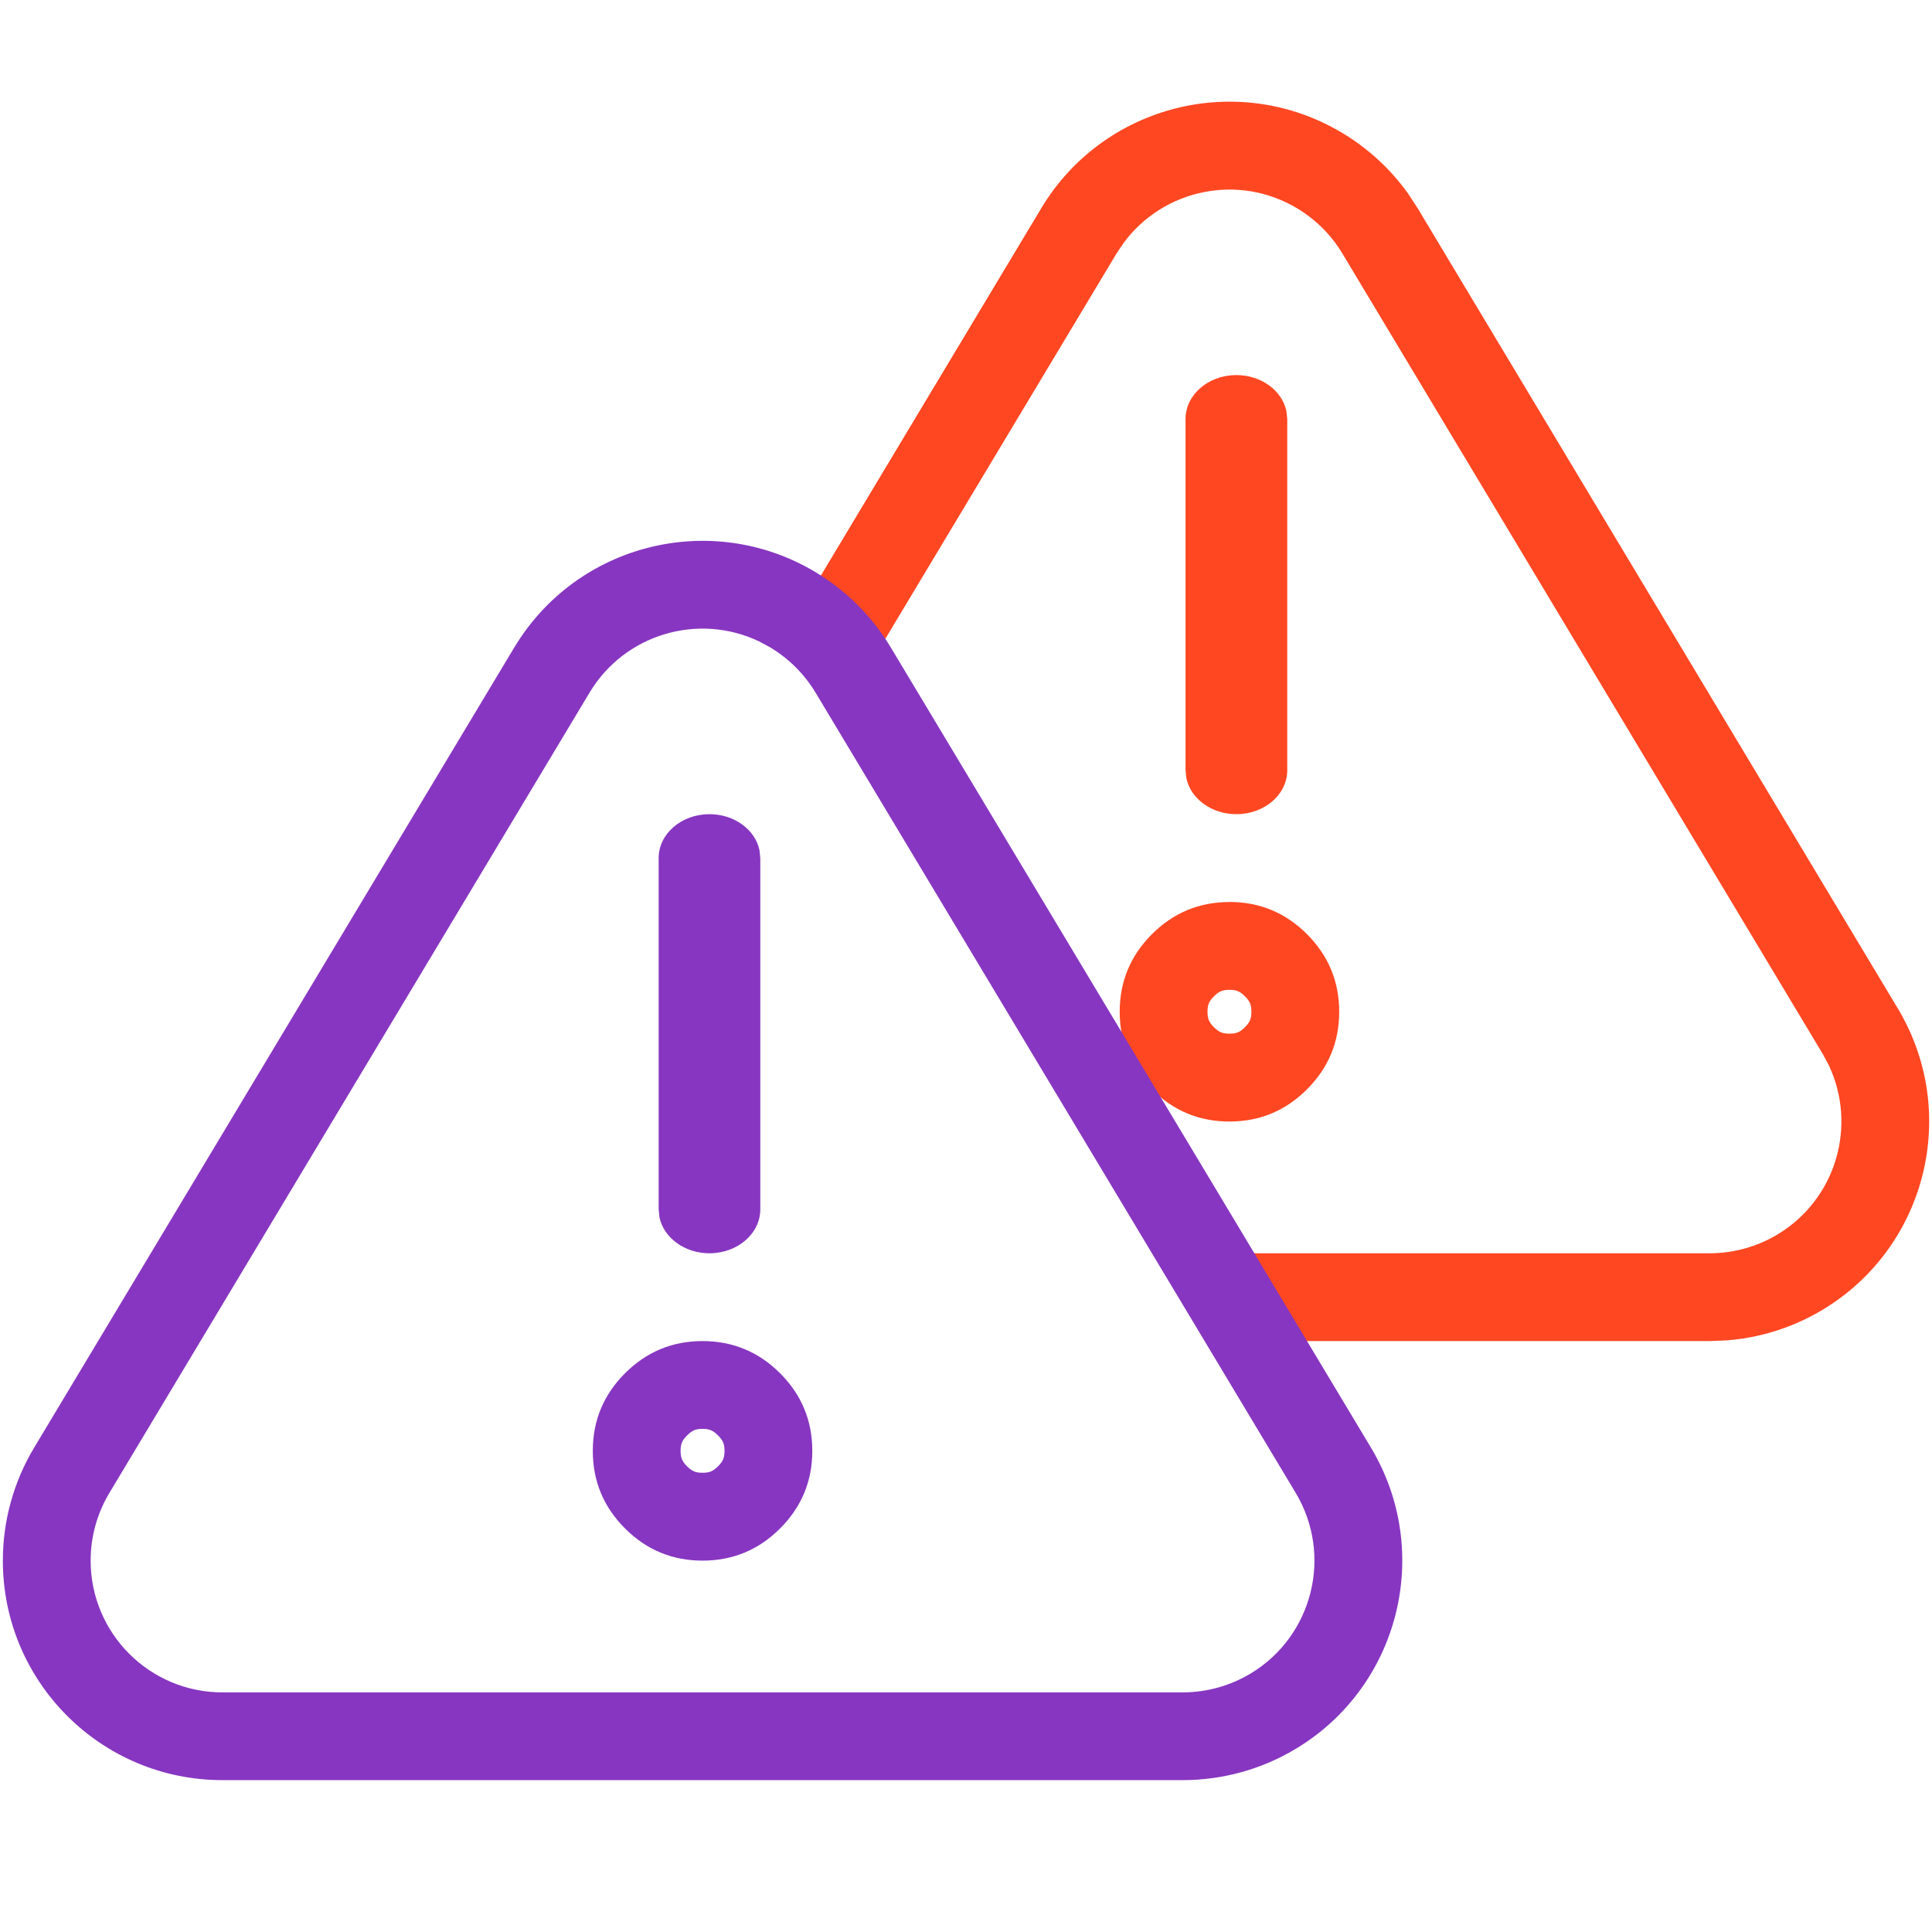 <svg xmlns="http://www.w3.org/2000/svg" width="36" height="36" viewBox="0 0 36 36">
    <g fill="none" fill-rule="evenodd">
        <g fill-rule="nonzero">
            <g>
                <g>
                    <g>
                        <path fill="#FF4722" d="M19.401 1.987C20.564.049 23.076-.58 25.014.584c.48.287.894.67 1.22 1.123l.183.28 8.947 14.911c1.162 1.938.534 4.45-1.403 5.613-.545.327-1.157.522-1.788.57l-.317.013H22.91v-1.636h8.947c.445 0 .881-.121 1.263-.35 1.094-.656 1.492-2.03.954-3.16l-.112-.208L25.014 2.83c-.207-.346-.497-.635-.842-.842-1.094-.657-2.494-.361-3.236.645l-.132.197-4.696 7.826-1.403-.842 4.696-7.826z" transform="translate(-380 -6449) translate(360 6437) translate(20 12) translate(0 1.895)"/>
                        <path fill="#FF4722" d="M23.038 5.094c.465 0 .852.29.932.671l.016.147v6.546c0 .452-.425.818-.948.818-.465 0-.852-.29-.932-.671l-.015-.147V5.912c0-.452.424-.818.947-.818zM22.91 14.912c.562 0 1.044.2 1.444.6.4.4.6.883.6 1.446s-.2 1.045-.6 1.445c-.4.4-.882.6-1.445.6-.563 0-1.045-.2-1.445-.6-.4-.4-.6-.882-.6-1.445 0-.563.2-1.045.6-1.445.4-.4.882-.6 1.445-.6zm0 1.637c-.13 0-.195.027-.289.12-.094.094-.121.16-.121.289 0 .128.027.194.121.288.094.094.16.12.288.12.129 0 .194-.026.288-.12.094-.094.121-.16.121-.288 0-.129-.027-.195-.12-.288-.095-.094-.16-.121-.289-.121z" transform="translate(-380 -6449) translate(360 6437) translate(20 12) translate(0 1.895)"/>
                        <path fill="#8736C1" d="M13.09 23.094c.564 0 1.046.2 1.446.6.4.4.6.882.6 1.446 0 .563-.2 1.045-.6 1.445-.4.4-.882.6-1.445.6-.563 0-1.045-.2-1.445-.6-.4-.4-.6-.882-.6-1.445 0-.564.2-1.045.6-1.446.4-.4.882-.6 1.445-.6zm0 1.636c-.128 0-.193.028-.287.122-.094.093-.121.159-.121.288 0 .128.027.194.12.288.095.093.16.12.289.12.129 0 .194-.027.288-.12.094-.094.121-.16.121-.288 0-.13-.027-.195-.121-.288-.094-.094-.16-.122-.288-.122z" transform="translate(-380 -6449) translate(360 6437) translate(20 12) translate(0 1.895)"/>
                        <path fill="#8736C1" d="M9.583 10.169L.636 25.08c-.382.636-.583 1.364-.583 2.105 0 2.26 1.832 4.09 4.09 4.09h17.895c.741 0 1.469-.2 2.105-.582 1.937-1.162 2.565-3.675 1.403-5.613L16.599 10.17c-.346-.576-.828-1.058-1.403-1.404-1.938-1.162-4.45-.534-5.613 1.404zm4.77 0c.346.207.635.496.843.841l8.947 14.912c.697 1.163.32 2.67-.842 3.368-.382.229-.818.35-1.263.35H4.144c-1.356 0-2.455-1.1-2.455-2.455 0-.445.121-.881.35-1.263l8.947-14.912c.657-1.094 2.03-1.492 3.16-.953l.208.112z" transform="translate(-380 -6449) translate(360 6437) translate(20 12) translate(0 1.895)"/>
                        <path fill="#8736C1" d="M13.22 13.276c.465 0 .852.29.932.671l.015.147v6.546c0 .451-.424.818-.947.818-.465 0-.852-.29-.932-.671l-.015-.147v-6.546c0-.452.424-.818.947-.818z" transform="translate(-380 -6449) translate(360 6437) translate(20 12) translate(0 1.895)"/>
                    </g>
                </g>
            </g>
        </g>
    </g>
</svg>
